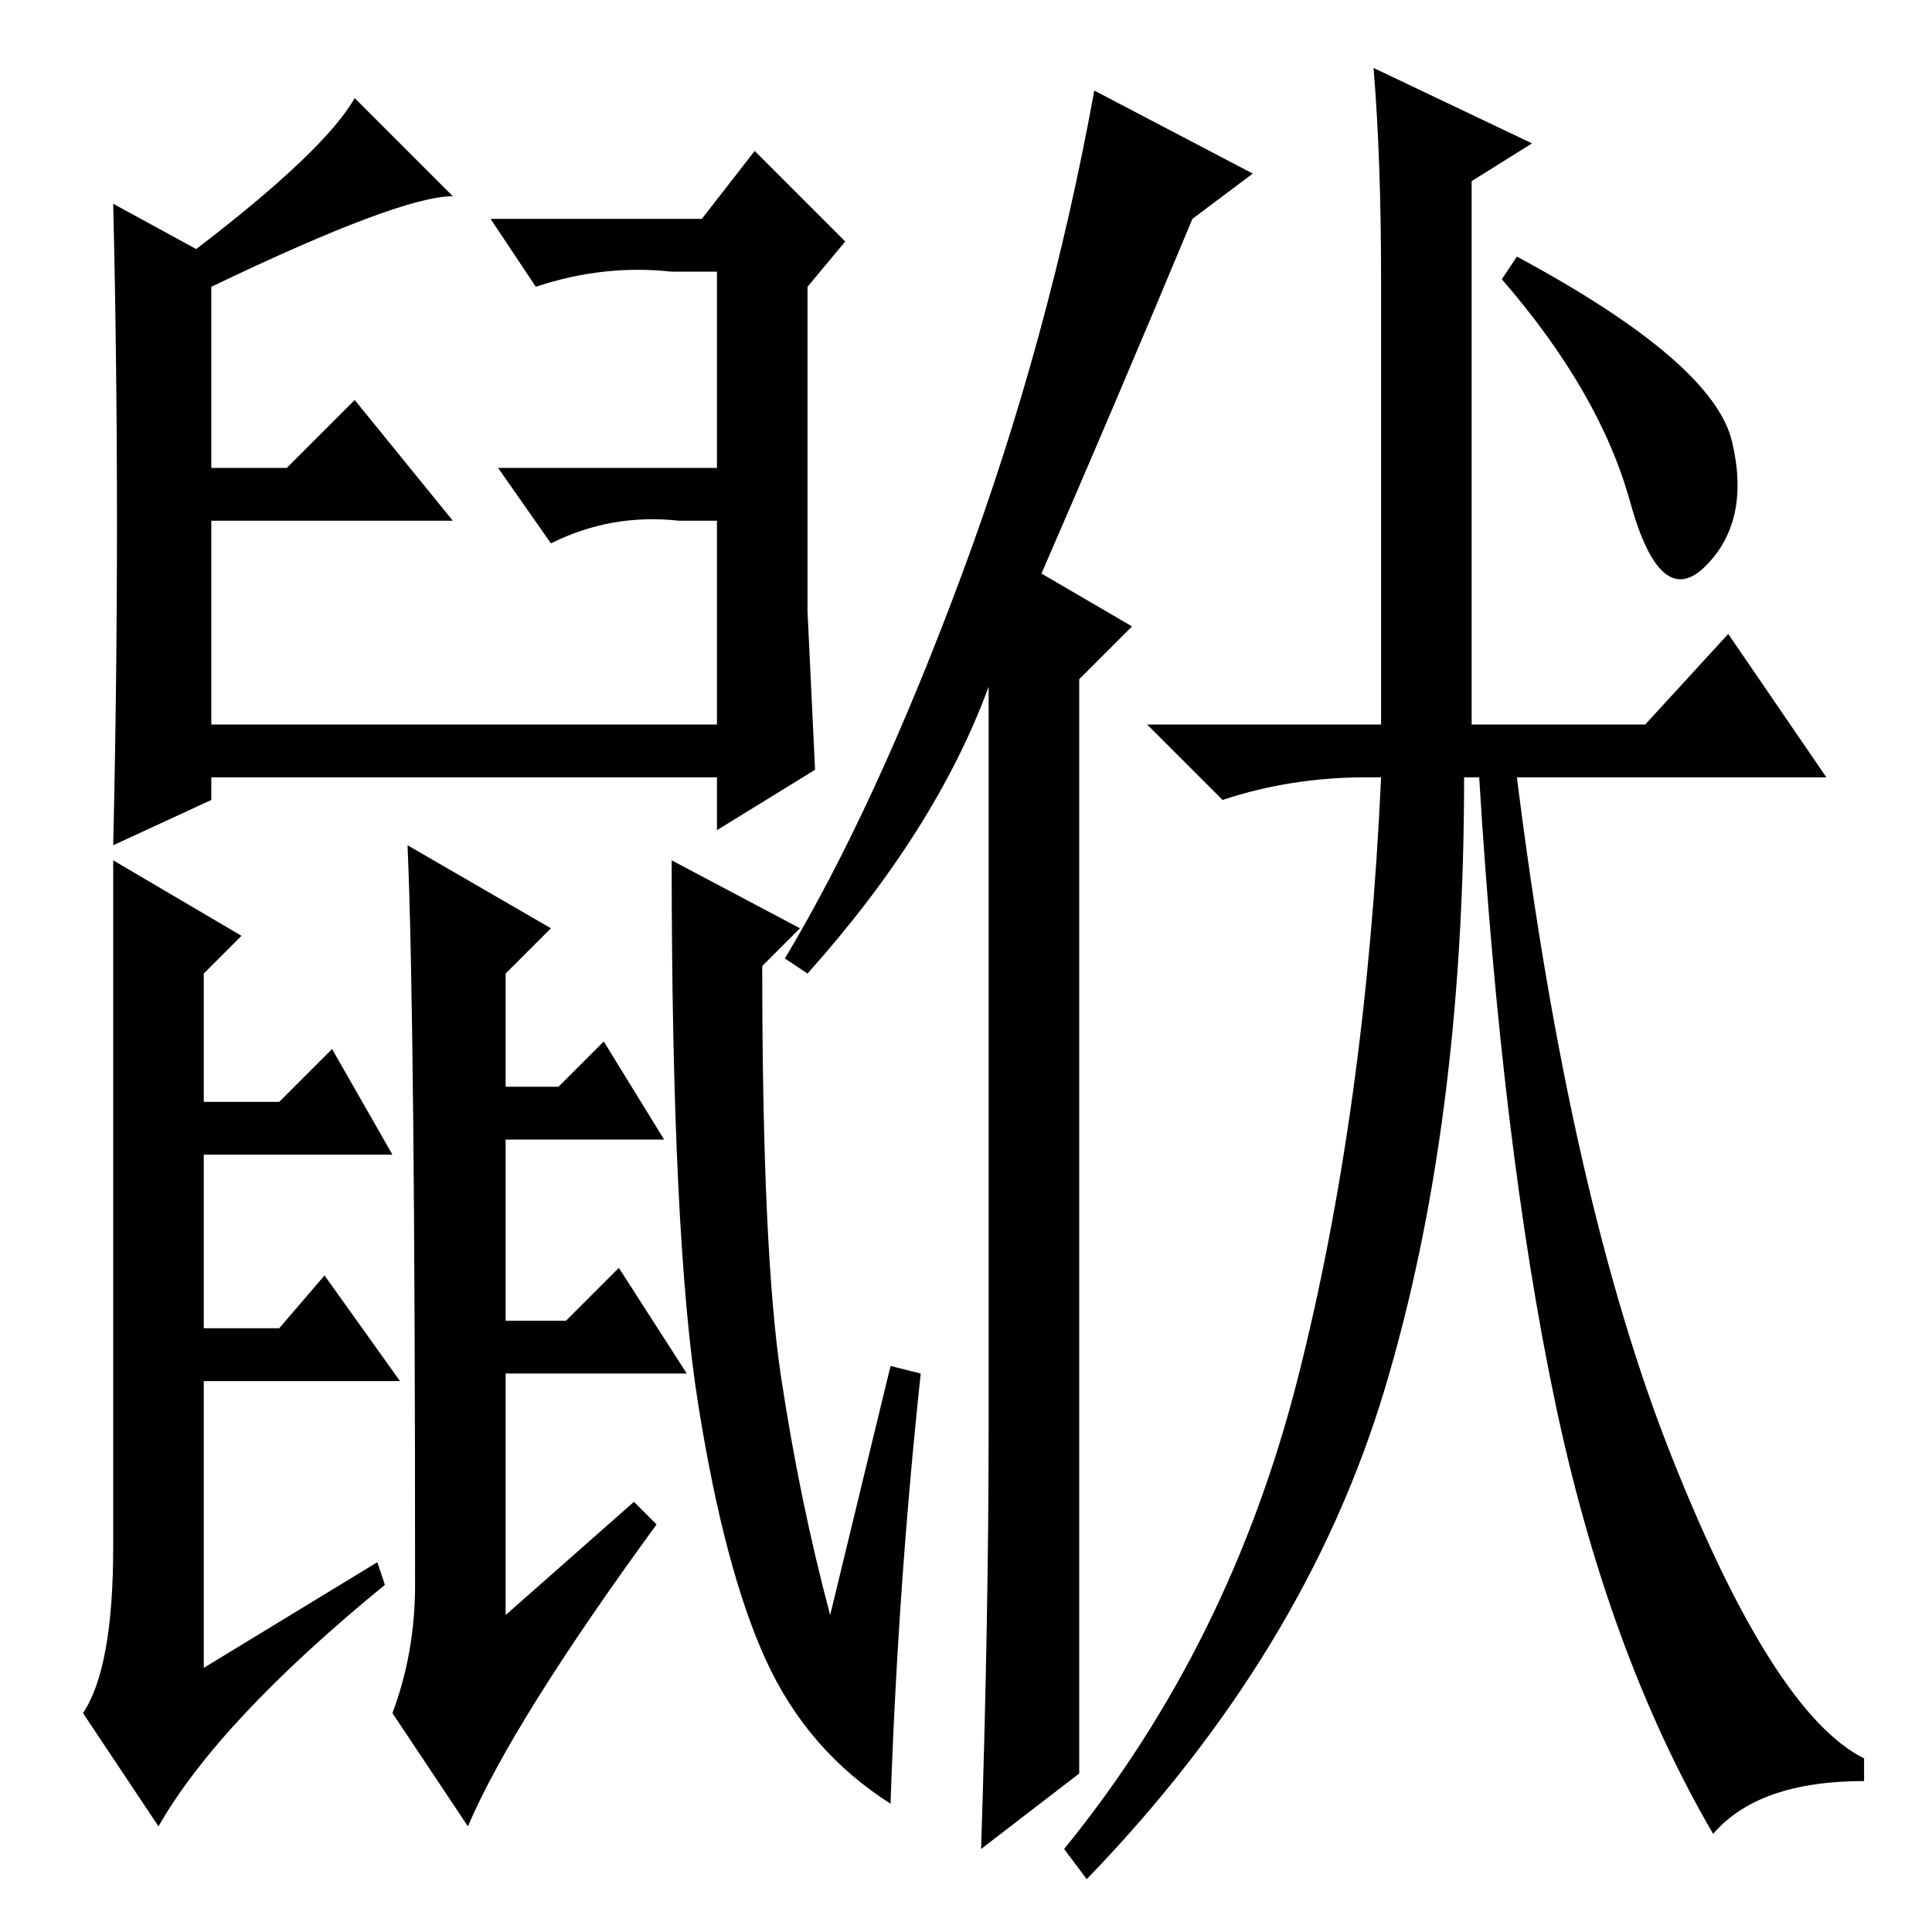<?xml version="1.0" standalone="no"?>
<!DOCTYPE svg PUBLIC "-//W3C//DTD SVG 1.1//EN" "http://www.w3.org/Graphics/SVG/1.1/DTD/svg11.dtd" >
<svg xmlns="http://www.w3.org/2000/svg" xmlns:xlink="http://www.w3.org/1999/xlink" version="1.1" viewBox="0 -36 256 256">
  <g transform="matrix(1 0 0 -1 0 220)">
   <path fill="currentColor"
d="M221.5 63q13.5 -34 25.5 -40v-3q-14 0 -20 -7q-14 24 -21 57.5t-10 82.5h-2q0 -46 -10.5 -81t-39.5 -65l-3 4q22 27 31 62.5t11 79.5h-2q-10 0 -19 -3l-10 10h31v59q0 16 -1 28l21 -10l-8 -5v-72h23l11 12l13 -19h-41q7 -56 20.5 -90zM229.5 197.5q2.5 -10.5 -3.5 -16.5
t-10 8.5t-17 29.5l2 3q26 -14 28.5 -24.5zM107 127l-3 2q12 20 23.5 51t17.5 64l21 -11l-8 -6q-10 -24 -20 -47l12 -7l-7 -7v-145l-13 -10q1 31 1 56v98q-7 -19 -24 -38zM107 175l1 -21l-13 -8v7h-67v-3l-13 -6q1 43 0 85l11 -6q17 13 21 20l13 -13q-7 0 -32 -12v-24h10l9 9
l13 -16h-32v-27h67v27h-5q-9 1 -17 -3l-7 10h29v26h-6q-9 1 -18 -2l-6 9h28l7 9l12 -12l-5 -6v-43zM50 49l1 -3q-22 -18 -30 -32l-10 15q4 6 4 22v91l17 -10l-5 -5v-17h10l7 7l8 -14h-25v-23h9h1l6 7l10 -14h-26v-38zM55 46q0 75 -1 98l19 -11l-6 -6v-15h7l6 6l8 -13h-21
v-24h8l7 7l9 -14h-24v-14v-18l17 15l3 -3q-19 -26 -25 -40l-10 15q3 8 3 17zM118 17q-11 7 -16.5 19t-9 34t-3.5 72l17 -9l-5 -5q0 -38 2.5 -54.5t6.5 -31.5l8 33l4 -1q-3 -28 -4 -57z" />
  </g>

</svg>
